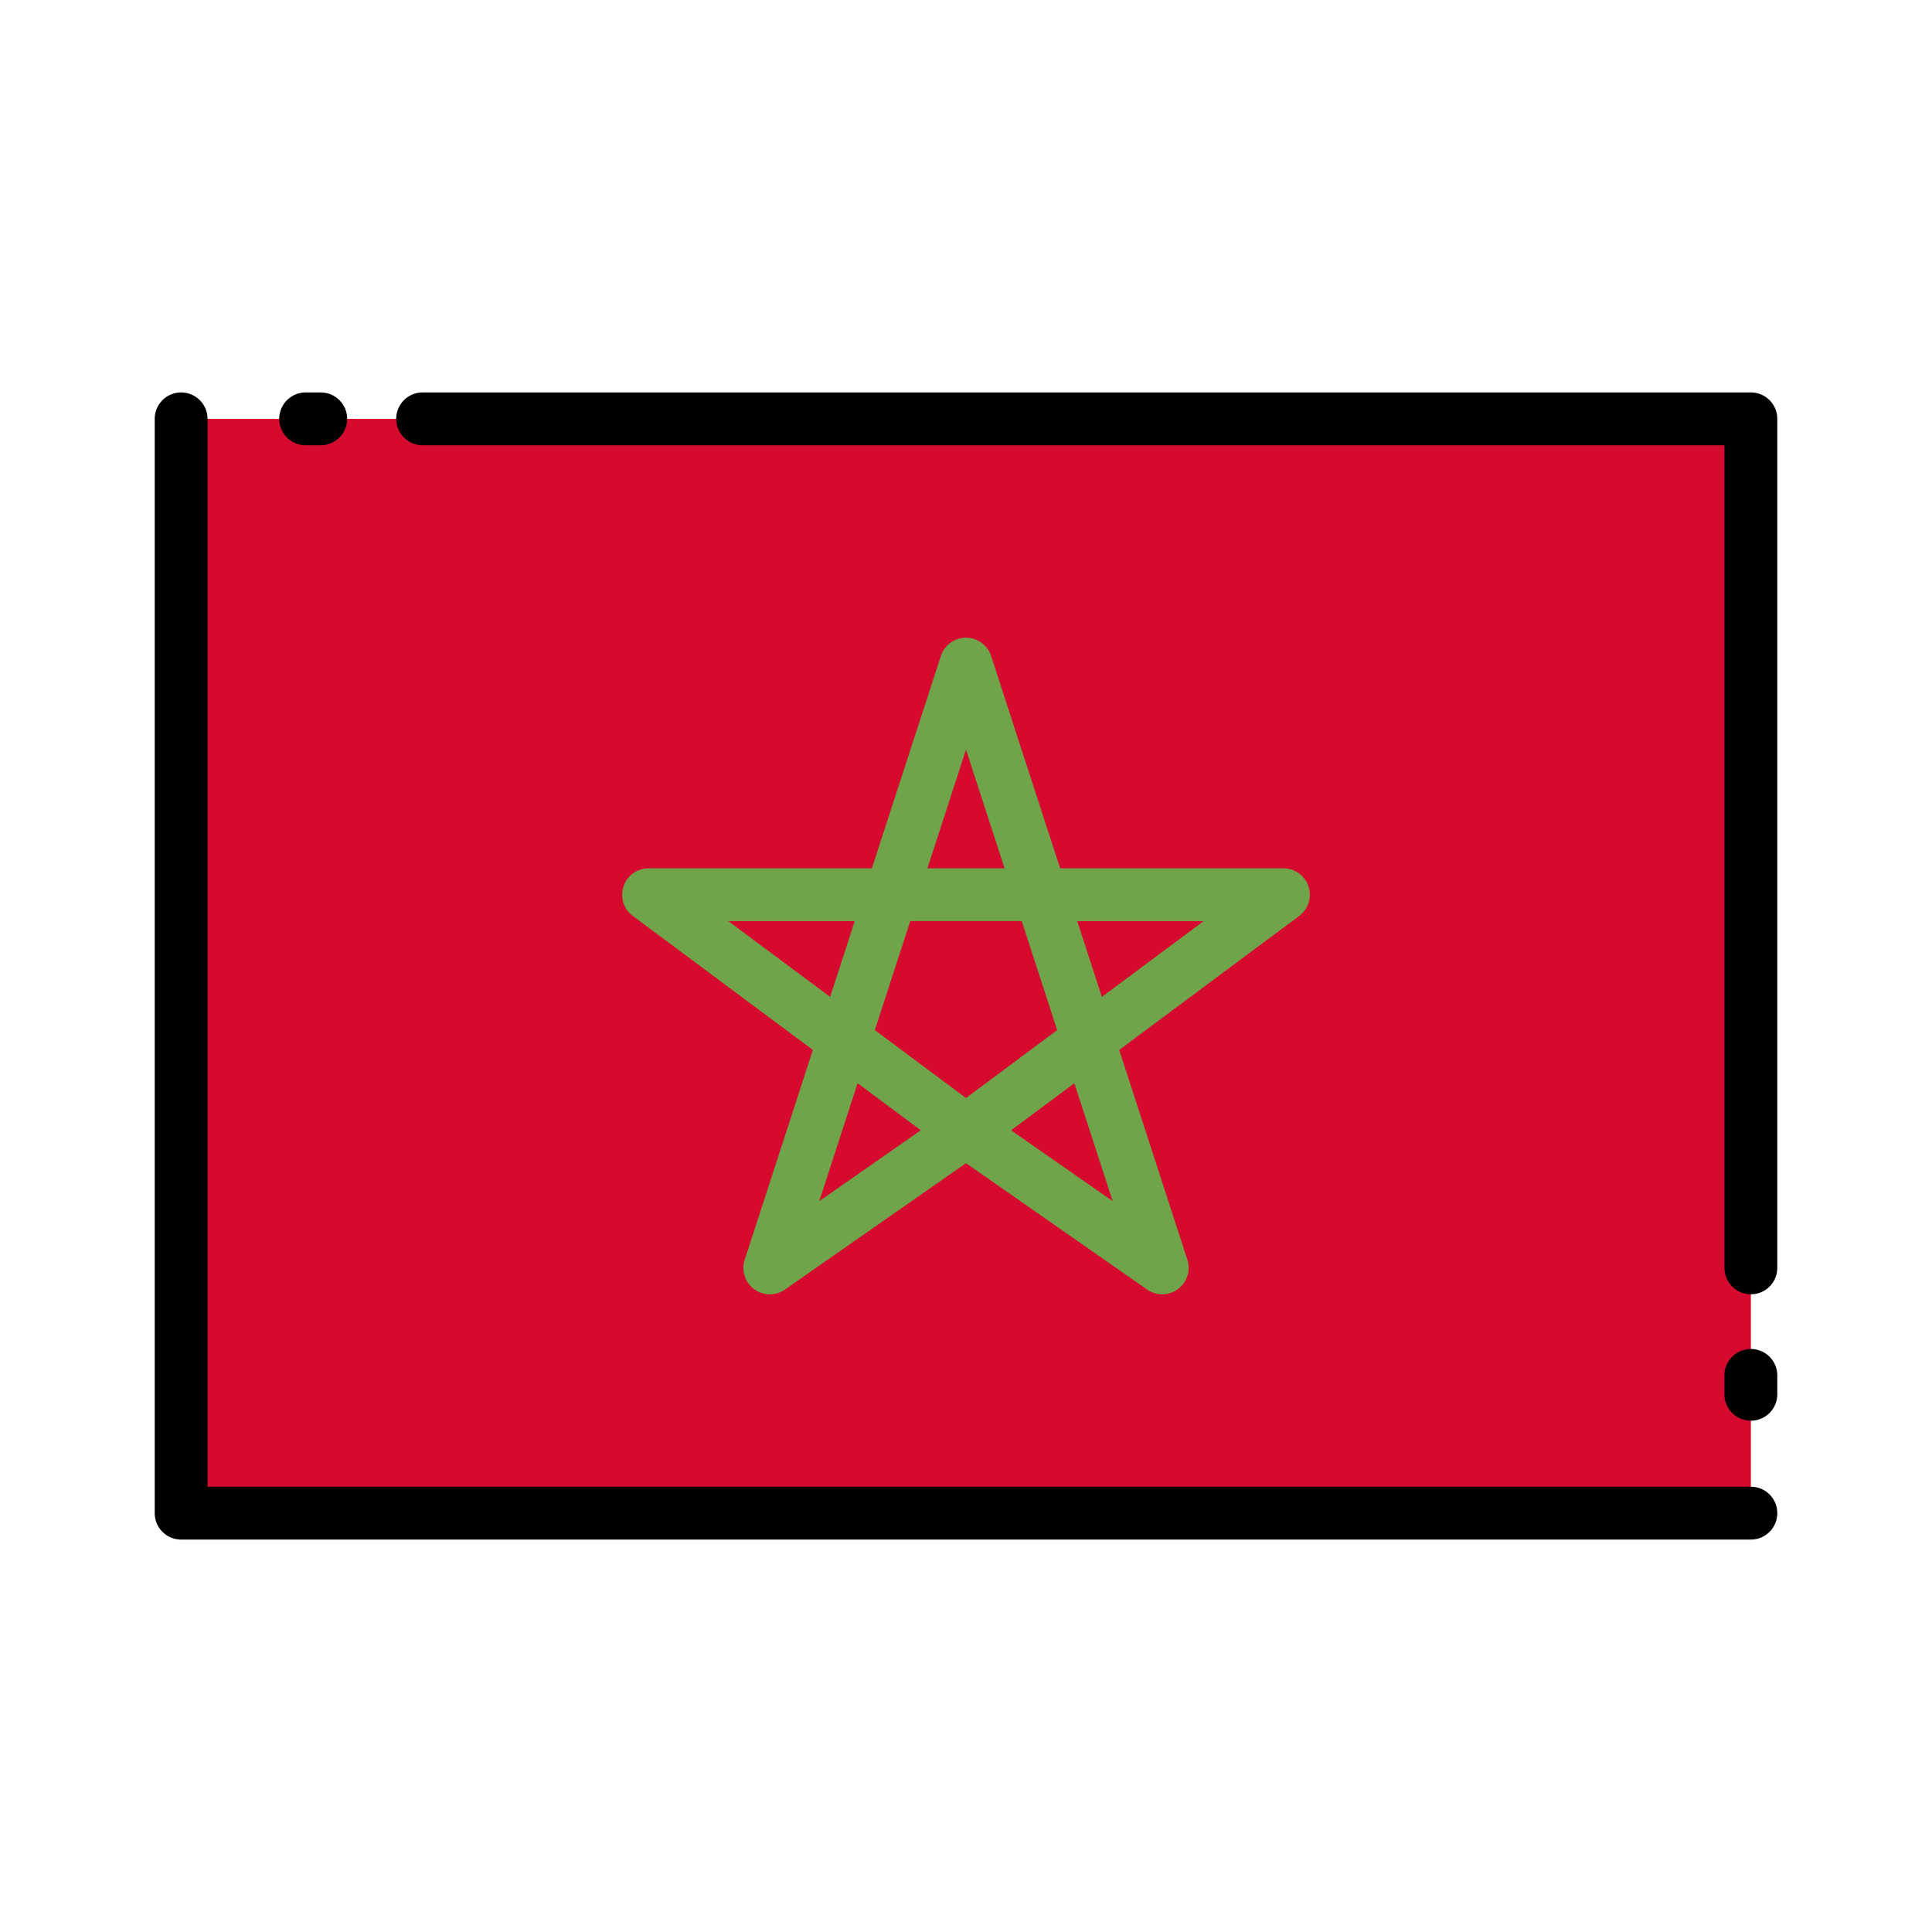 <svg id="Layer_1" height="512" viewBox="0 0 128 128" width="512" xmlns="http://www.w3.org/2000/svg" data-name="Layer 1"><path d="m12 27.751h104v72.497h-104z" fill="#d60a2e"/><path d="m86.69 58.728a1.749 1.749 0 0 0 -1.661-1.2h-14.793l-4.572-14.069a1.75 1.75 0 0 0 -3.328 0l-4.572 14.069h-14.793a1.751 1.751 0 0 0 -1.045 3.155l11.929 8.878-4.516 13.9a1.75 1.75 0 0 0 2.666 1.976l11.995-8.374 12 8.372a1.75 1.75 0 0 0 2.666-1.976l-4.516-13.9 11.929-8.878a1.749 1.749 0 0 0 .611-1.953zm-22.69-9.065 2.556 7.865h-5.112zm0 23.084-6.04-4.5 2.347-7.224h7.386l2.347 7.224zm-15.747-11.719h8.374l-1.627 5.019zm8.565 10.738 4.189 3.118-6.728 4.695zm16.9 7.813-6.728-4.695 4.189-3.118zm-.718-13.532-1.63-5.019h8.374z" fill="#6fa44a"/><path d="m116 98.5h-102.25v-70.749a1.75 1.75 0 0 0 -3.5 0v72.5a1.749 1.749 0 0 0 1.75 1.749h104a1.75 1.75 0 0 0 0-3.5z"/><path d="m116 89.375a1.749 1.749 0 0 0 -1.75 1.75v1.25a1.75 1.75 0 0 0 3.5 0v-1.25a1.749 1.749 0 0 0 -1.75-1.75z"/><path d="m116 26h-88a1.75 1.75 0 0 0 0 3.5h86.25v54.5a1.75 1.75 0 0 0 3.5 0v-56.249a1.749 1.749 0 0 0 -1.75-1.751z"/><path d="m20.25 29.5h1a1.75 1.75 0 0 0 0-3.5h-1a1.75 1.75 0 0 0 0 3.5z"/></svg>